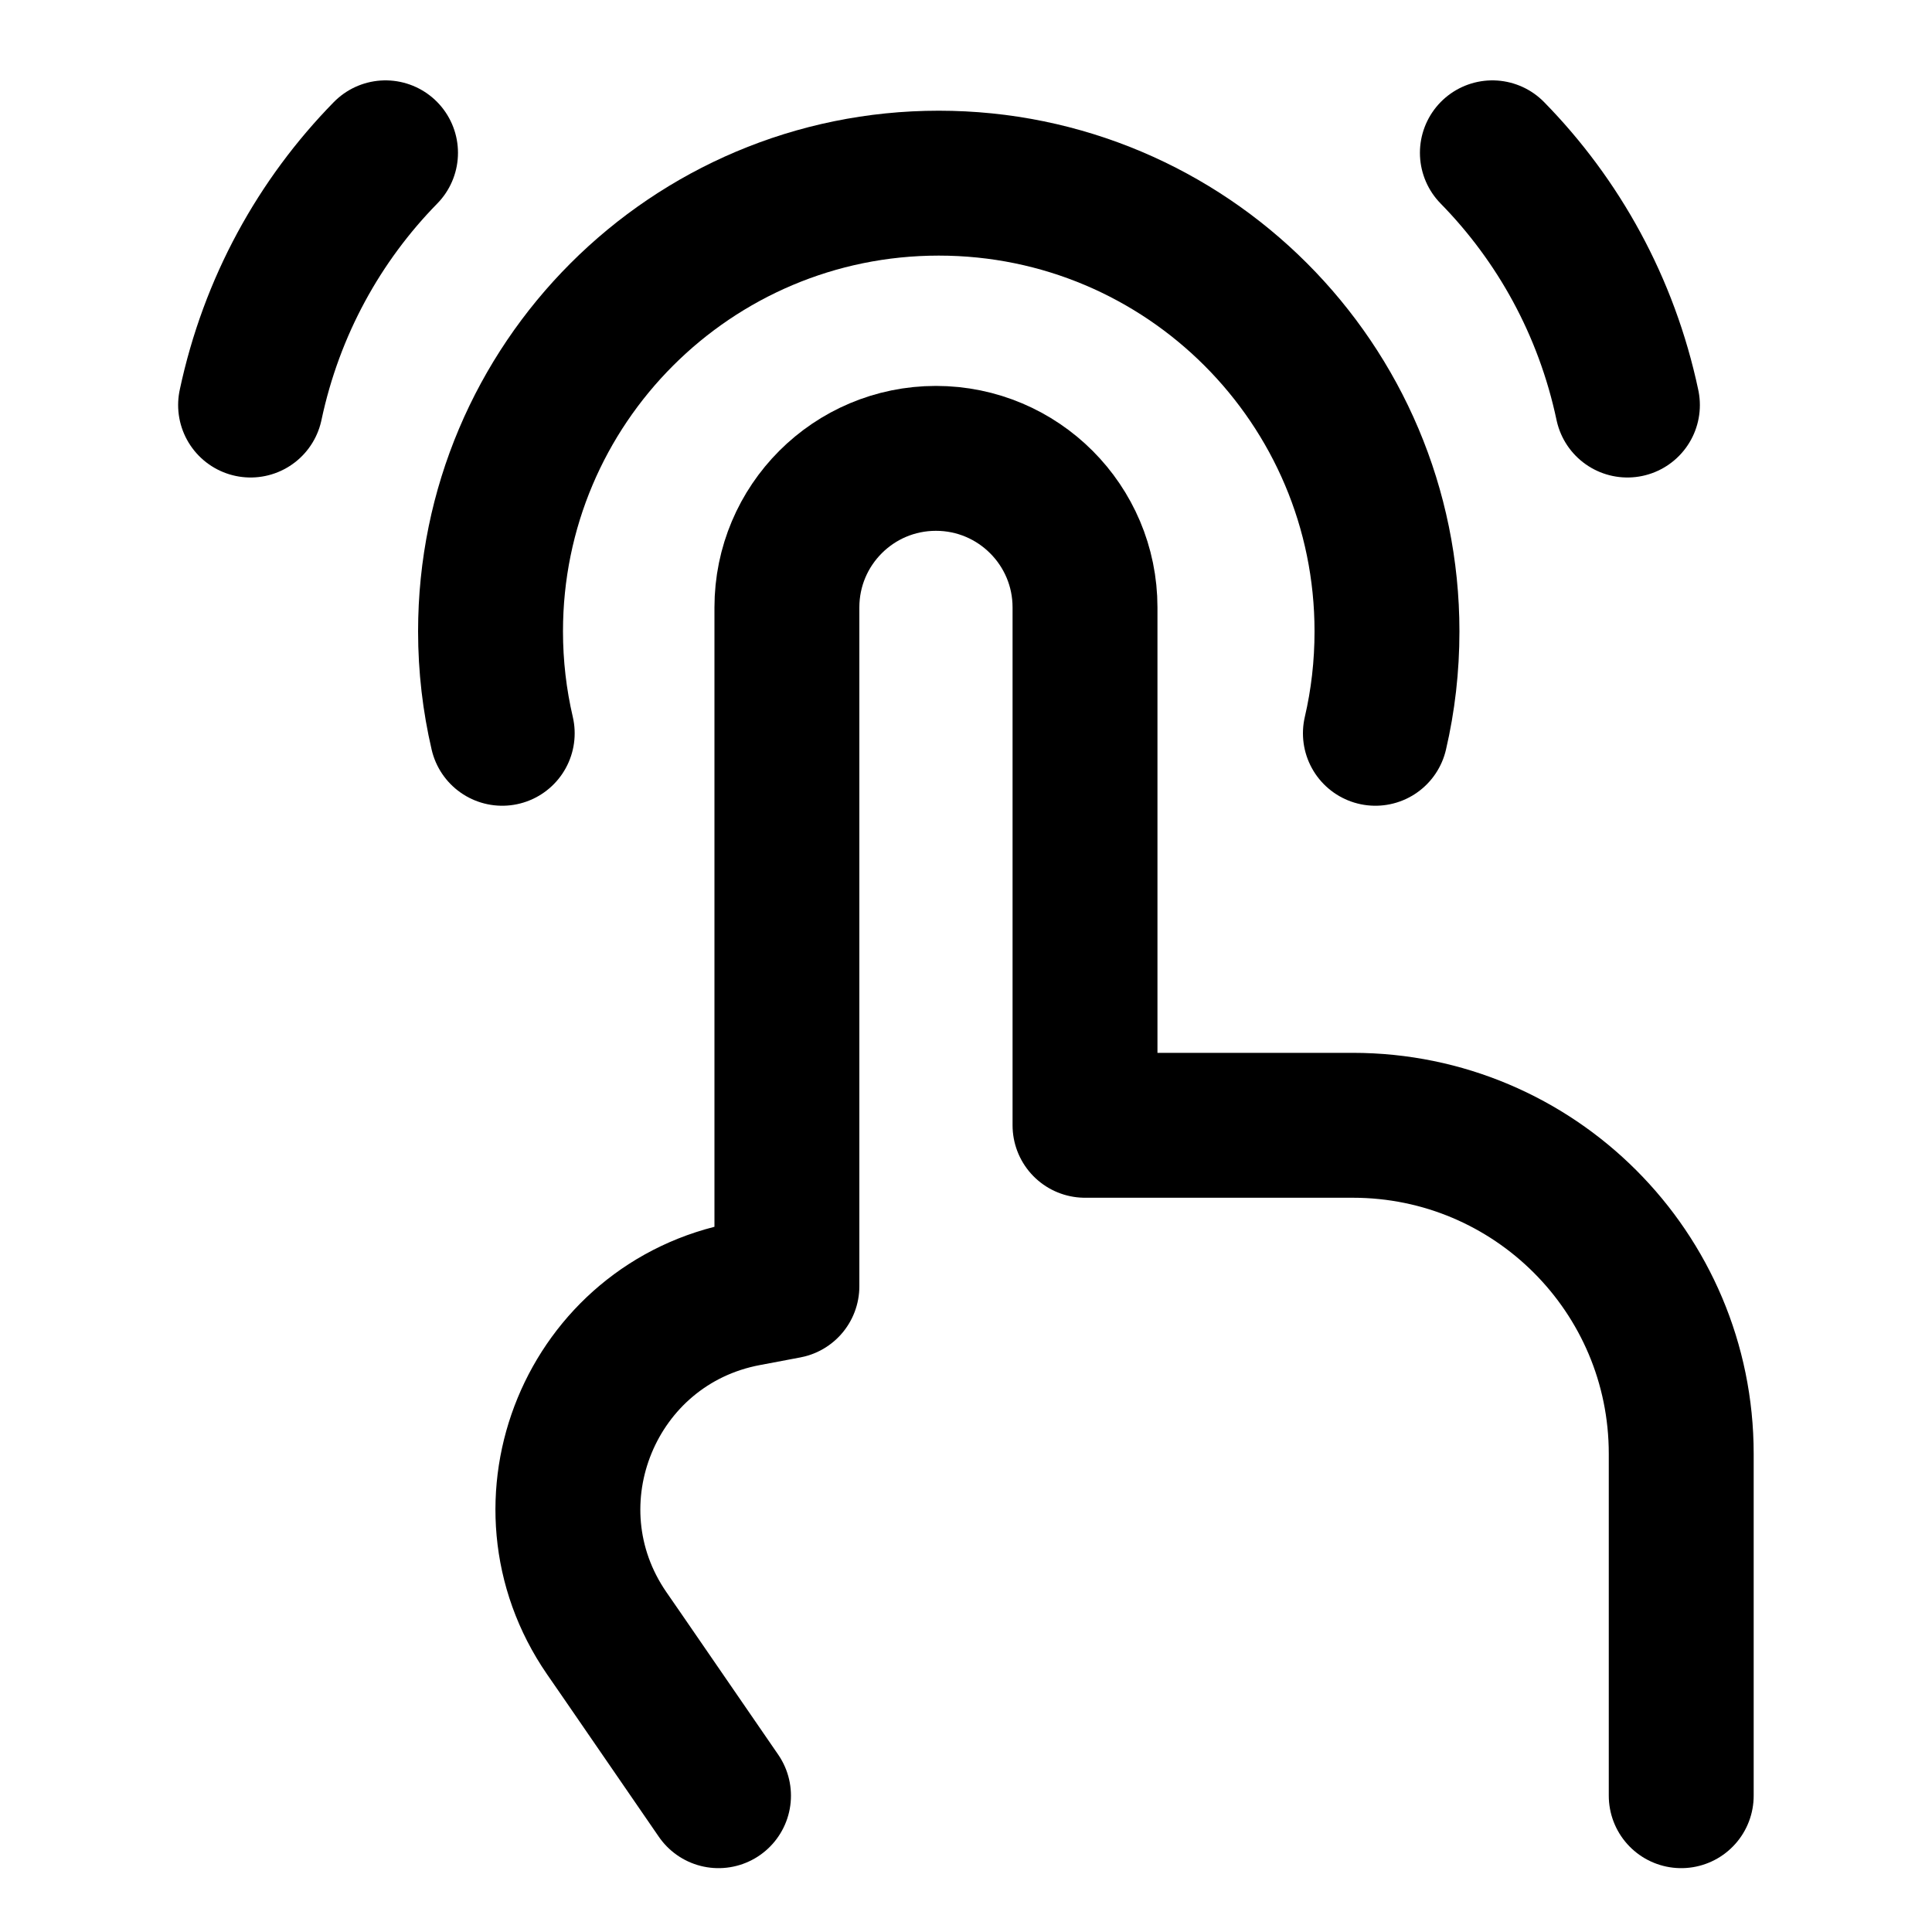 <svg width="20" height="20" viewBox="0 0 20 20" fill="none" xmlns="http://www.w3.org/2000/svg">
<g id="one-finger-double-tap-16">
<g id="one-finger-double-tap">
<path id="Vector 107" d="M17.404 18.589V15.049C17.404 13.171 15.882 11.649 14.004 11.649H11.232V6.288C11.232 5.436 10.541 4.745 9.689 4.745C8.836 4.745 8.146 5.436 8.146 6.288V13.315L7.728 13.394C6.118 13.697 5.351 15.556 6.28 16.906L6.432 17.126L7.438 18.589" stroke="black" stroke-width="1.5" stroke-linecap="round" stroke-linejoin="round"/>
<path id="Ellipse 306" d="M5.199 7.591C5.12 7.252 5.078 6.899 5.078 6.536C5.078 3.973 7.156 1.896 9.718 1.896C12.281 1.896 14.358 3.973 14.358 6.536C14.358 6.899 14.317 7.252 14.238 7.591" stroke="black" stroke-width="1.5" stroke-linecap="round" stroke-linejoin="round"/>
<path id="Ellipse 307" d="M2.594 4.193C2.811 3.17 3.309 2.278 3.991 1.582" stroke="black" stroke-width="1.5" stroke-linecap="round" stroke-linejoin="round"/>
<path id="Ellipse 308" d="M16.847 4.193C16.63 3.17 16.131 2.278 15.449 1.582" stroke="black" stroke-width="1.5" stroke-linecap="round" stroke-linejoin="round"/>
</g>
</g>
</svg>
